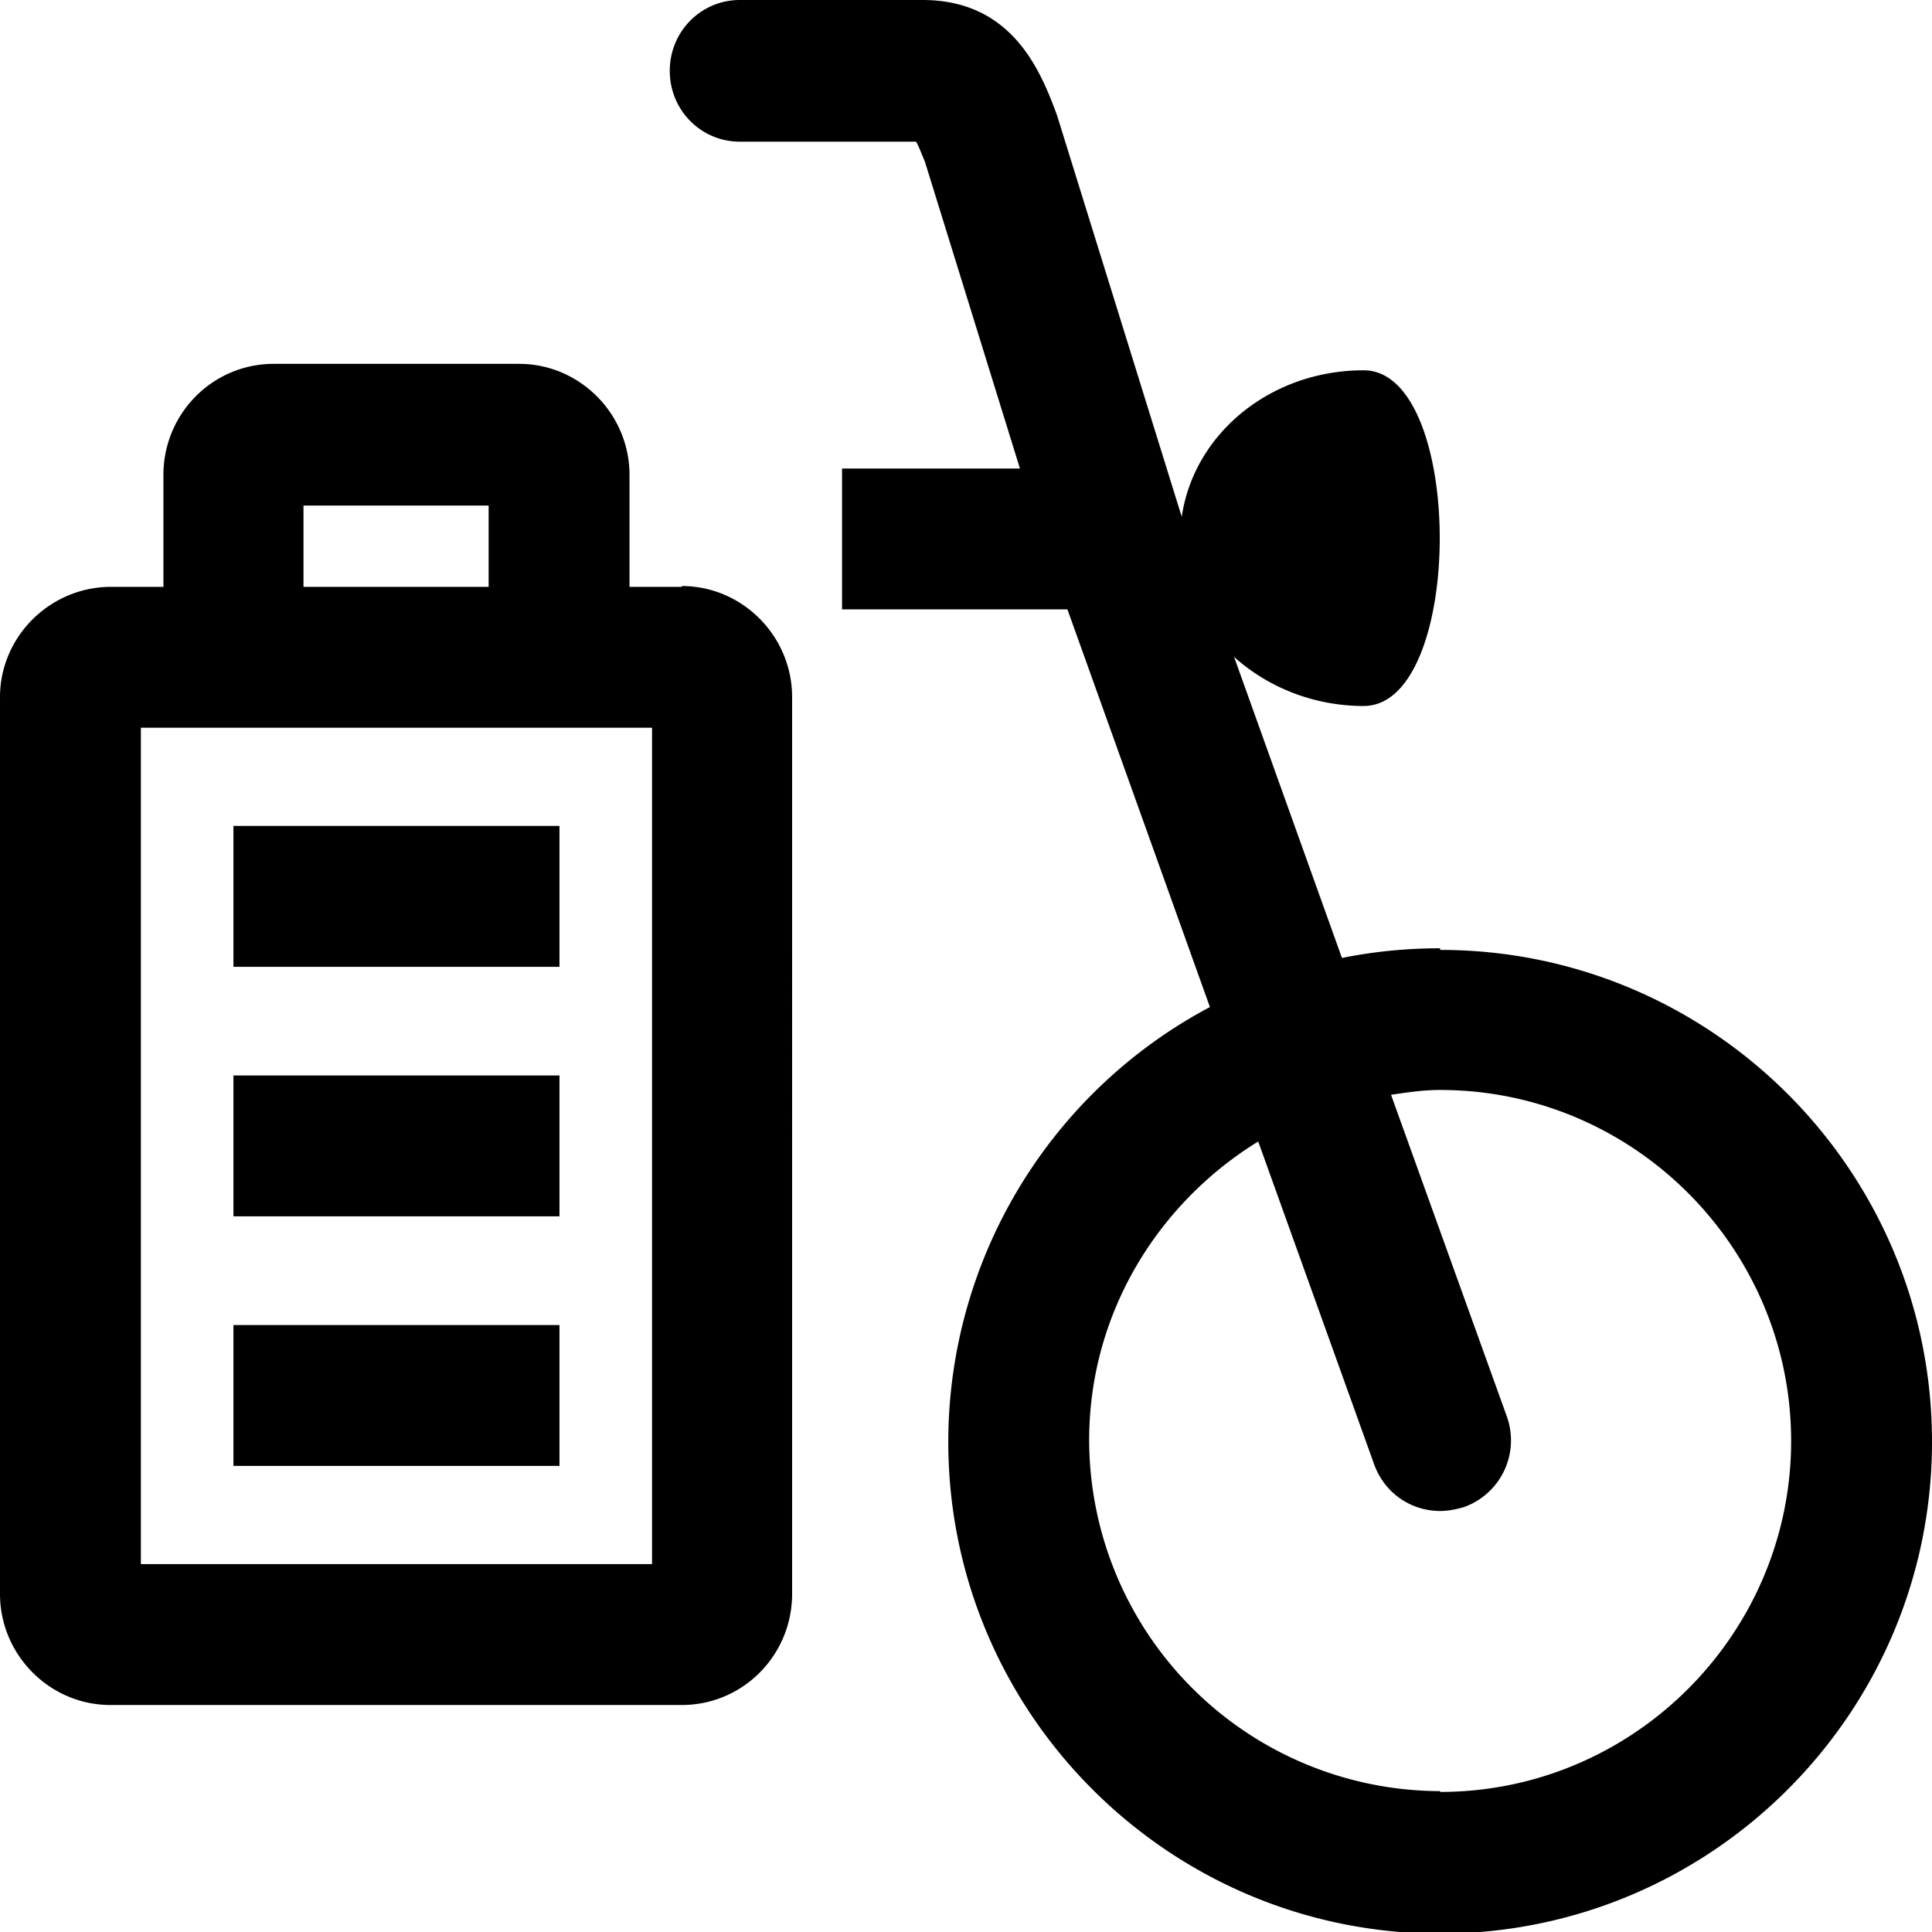 <svg viewBox="0 0 24 24" xmlns="http://www.w3.org/2000/svg">
  <path d="M17.89 11.78c-.42 0-.82.04-1.22.12l-1.34-3.74c.41.37.98.61 1.61.61 1.26 0 1.26-4.17 0-4.17-1.16 0-2.11.79-2.26 1.82l-1.55-4.99C12.93.89 12.58 0 11.46 0H9.19c-.48 0-.87.39-.87.88s.39.88.87.88h2.19c.03.05.06.13.11.25l1.18 3.81h-2.21v1.75h2.8l1.77 4.94a6.12 6.12 0 0 0-3.25 5.4c0 3.37 2.74 6.11 6.11 6.11S24 21.28 24 17.91s-2.74-6.11-6.11-6.11Zm0 10.47a4.37 4.37 0 0 1-4.36-4.36c0-1.57.85-2.94 2.1-3.71l1.44 4.01c.13.36.46.58.82.58.1 0 .2-.02.3-.05a.88.88 0 0 0 .53-1.12l-1.44-4c.2-.03.4-.06.61-.06 2.4 0 4.36 1.96 4.36 4.36s-1.96 4.36-4.36 4.36ZM8.47 7.29h-.65V5.9c0-.76-.62-1.38-1.37-1.38H3.4c-.76 0-1.37.62-1.37 1.38v1.39h-.65C.62 7.29 0 7.91 0 8.66V19.8c0 .76.62 1.38 1.37 1.38h7.1c.76 0 1.37-.62 1.37-1.38V8.66c0-.76-.62-1.38-1.37-1.38Zm-4.7-1.01h2.3v1.01h-2.3zM8.1 19.43H1.75V9.04H8.1zm-1.15-7.42H2.9v-1.75h4.05zm0 3.1H2.9v-1.75h4.05zm0 3.1H2.9v-1.75h4.05z"/>
</svg>
